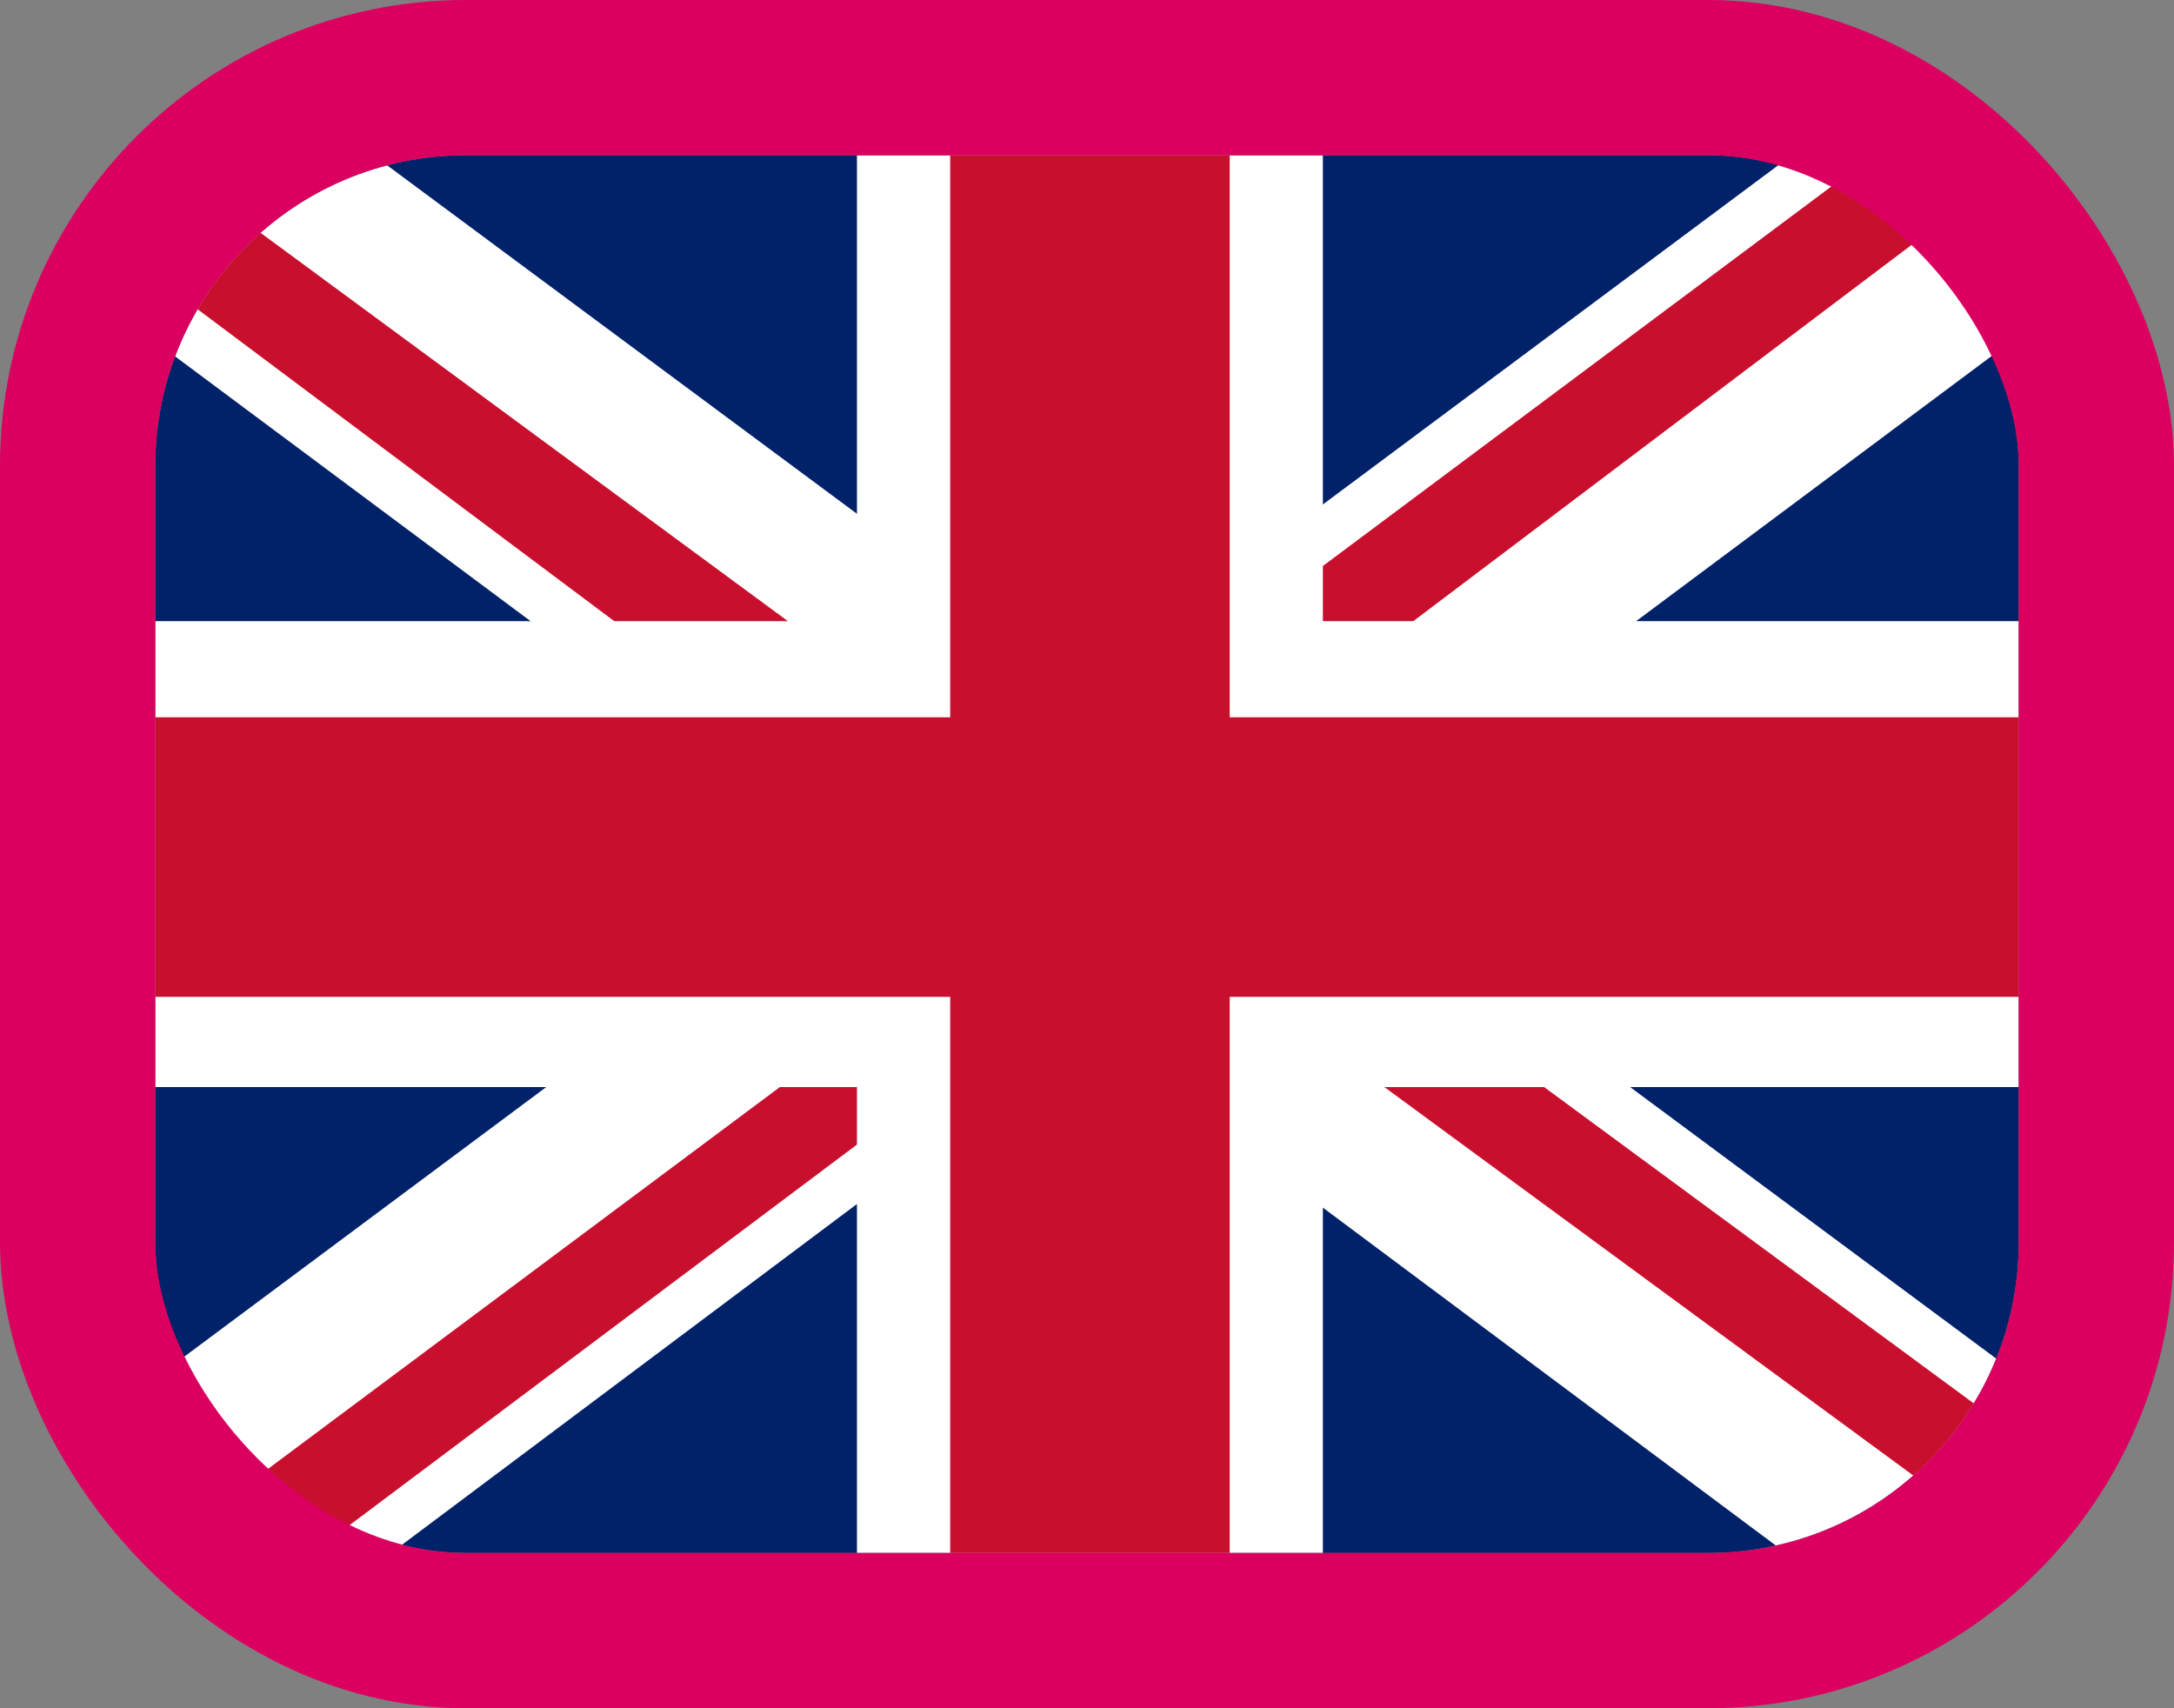 <svg width="28" height="22" viewBox="0 0 28 22" fill="none" xmlns="http://www.w3.org/2000/svg">
  <rect x="0" y="0" width="28" height="22" fill="#808080" stroke="none"/>
  <g clip-path="url(#clip0_5174_6947)">
  <path d="M2 2H26V20H2V2Z" fill="#012169"/>
  <path d="M4.812 2L13.963 8.787L23.075 2H26V4.325L17 11.037L26 17.712V20H23L14 13.287L5.037 20H2V17.75L10.963 11.075L2 4.4V2H4.812Z" fill="white"/>
  <path d="M17.9 12.537L26 18.5V20L15.838 12.537H17.9ZM11 13.287L11.225 14.6L4.025 20H2L11 13.287ZM26 2V2.112L16.663 9.162L16.738 7.513L24.125 2H26ZM2 2L10.963 8.6H8.713L2 3.575V2Z" fill="#C8102E"/>
  <path d="M11.037 2V20H17.038V2H11.037ZM2 8V14H26V8H2Z" fill="white"/>
  <path d="M2 9.238V12.838H26V9.238H2ZM12.238 2V20H15.838V2H12.238Z" fill="#C8102E"/>
  </g>
  <rect x="1" y="1" width="26" height="20" rx="5" stroke="#DB0060" stroke-width="2"/>
  <defs>
  <clipPath id="clip0_5174_6947">
  <rect x="2" y="2" width="24" height="18" rx="4" fill="white"/>
  </clipPath>
  </defs>
  </svg>
  